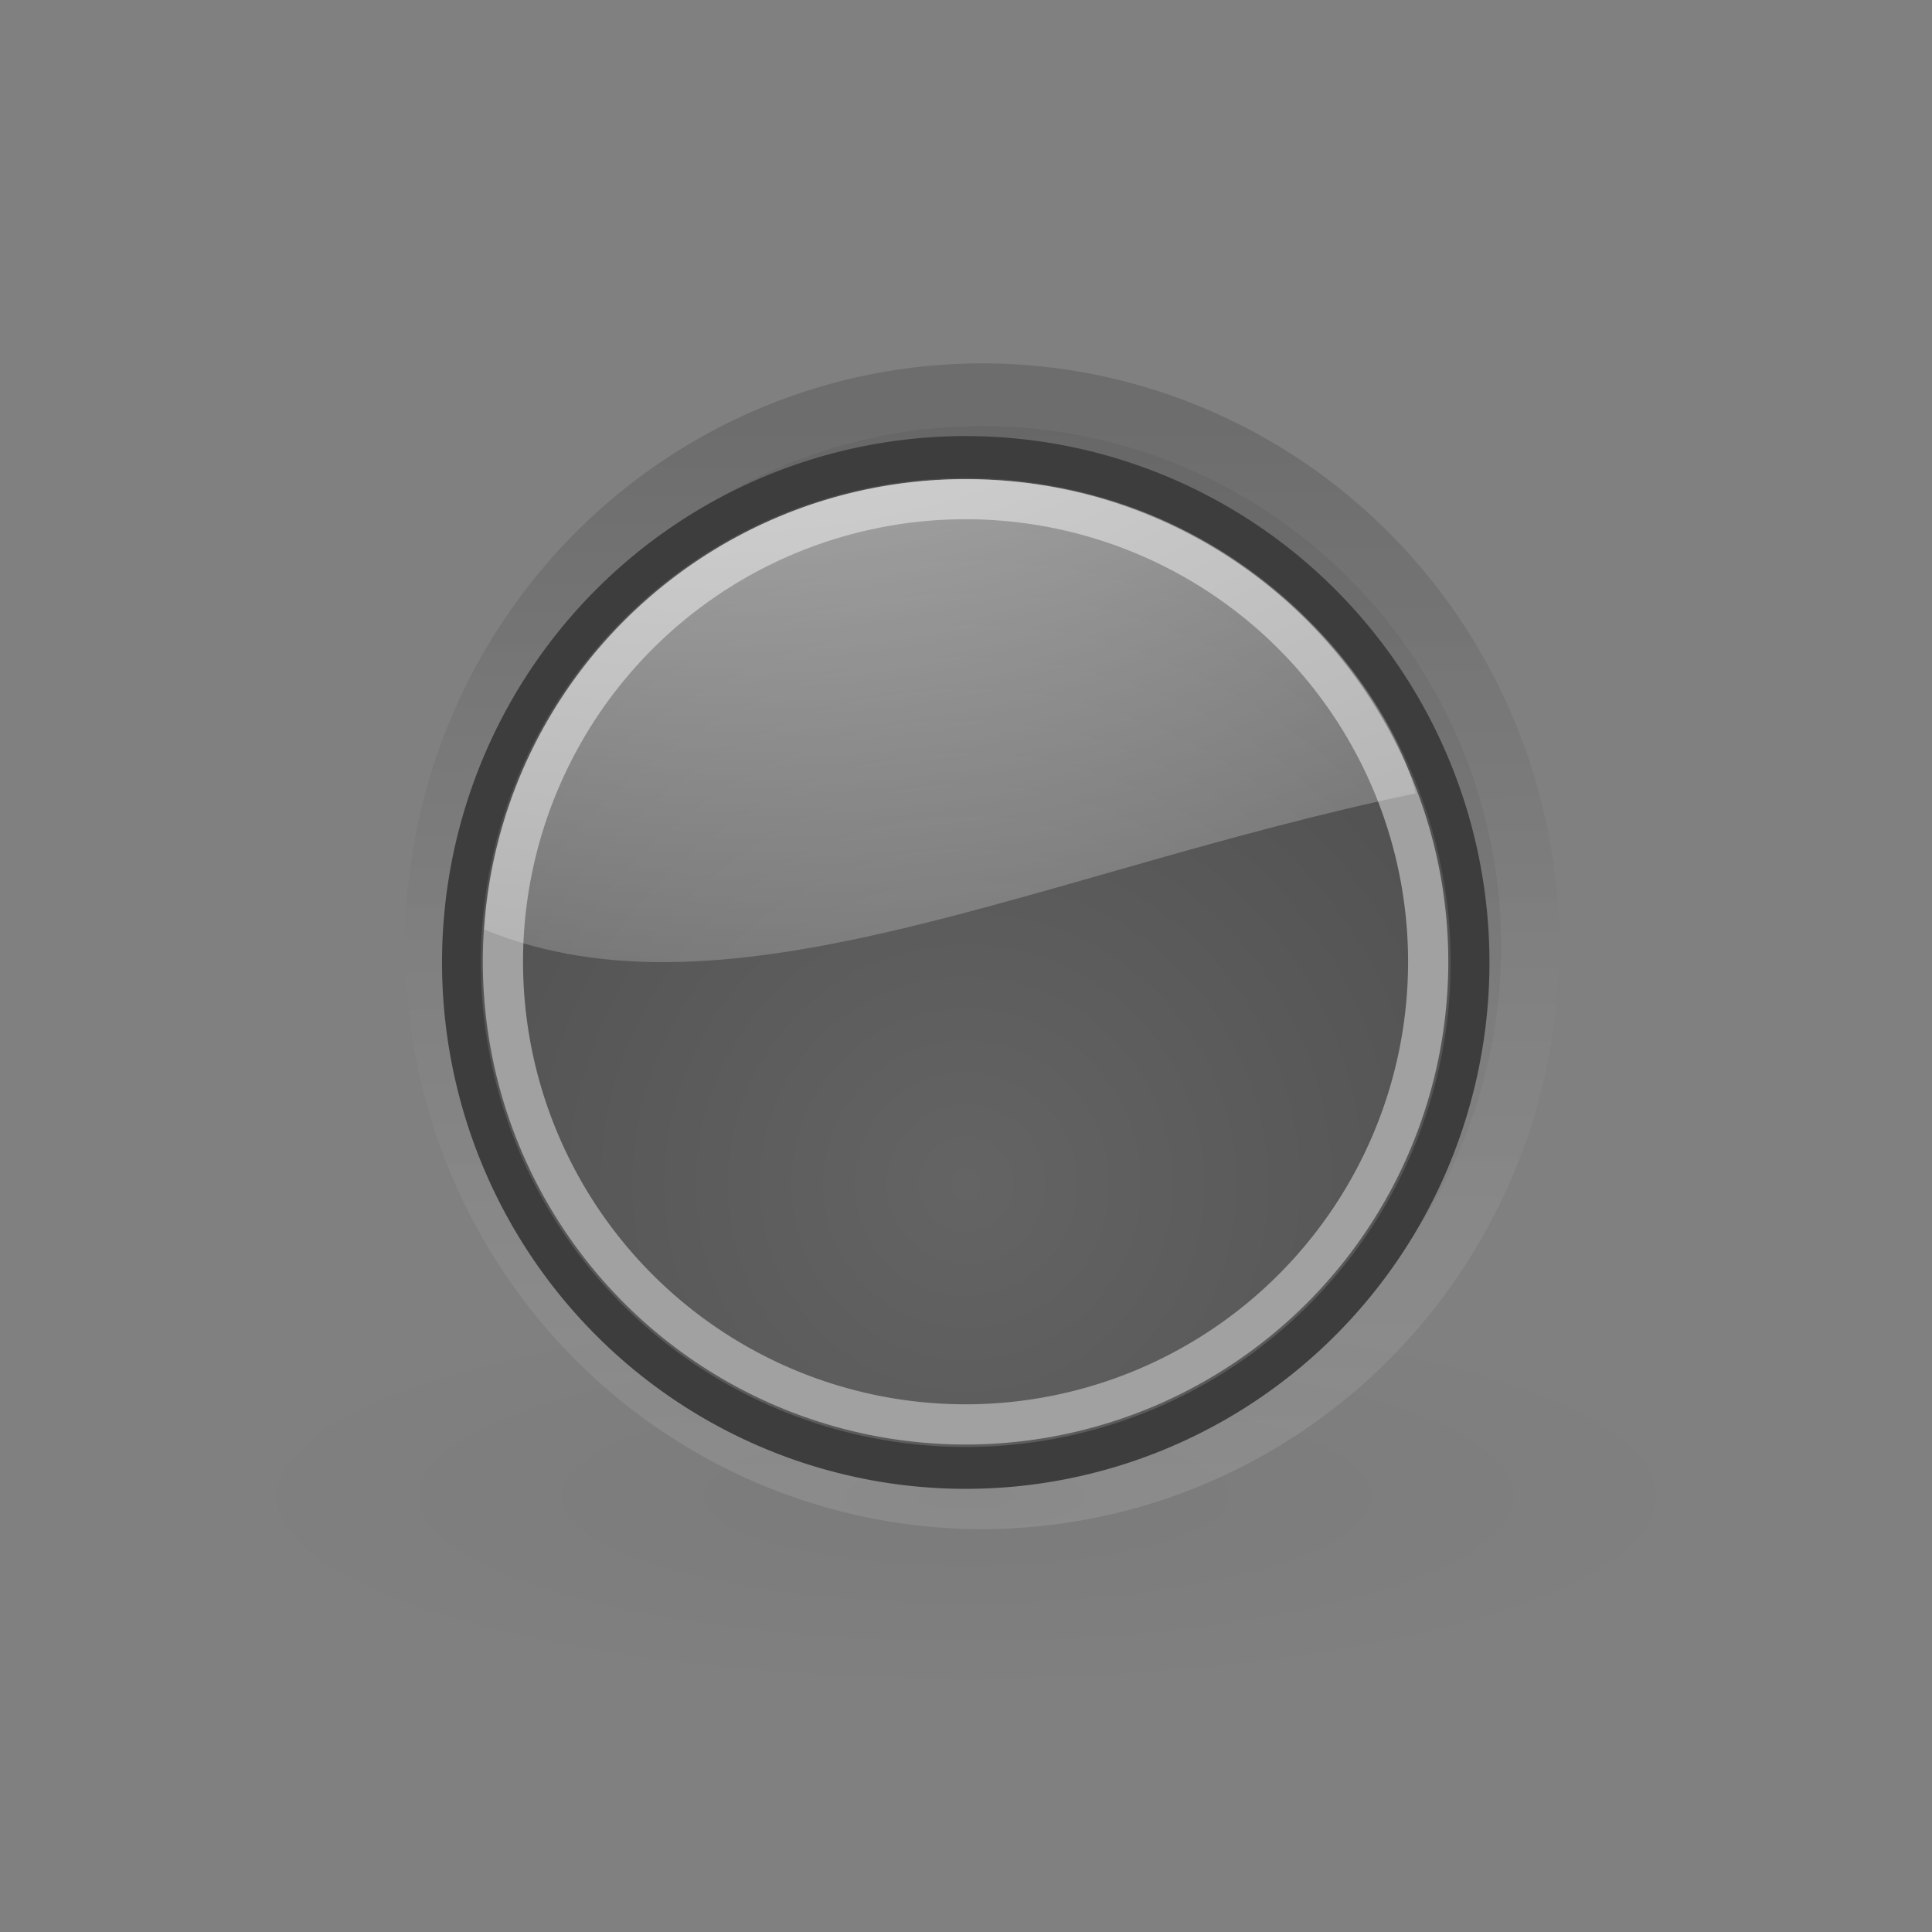 <?xml version="1.0" encoding="UTF-8" standalone="no"?>
<!-- Created with Inkscape (http://www.inkscape.org/) -->
<svg
   xmlns:dc="http://purl.org/dc/elements/1.1/"
   xmlns:cc="http://web.resource.org/cc/"
   xmlns:rdf="http://www.w3.org/1999/02/22-rdf-syntax-ns#"
   xmlns:svg="http://www.w3.org/2000/svg"
   xmlns="http://www.w3.org/2000/svg"
   xmlns:xlink="http://www.w3.org/1999/xlink"
   xmlns:sodipodi="http://sodipodi.sourceforge.net/DTD/sodipodi-0.dtd"
   xmlns:inkscape="http://www.inkscape.org/namespaces/inkscape"
   width="48px"
   height="48px"
   id="svg1307"
   sodipodi:version="0.32"
   inkscape:version="0.45.1"
   sodipodi:docbase="/home/jannis/xfce4-mixer/icons/scalable"
   sodipodi:docname="no-record.svg"
   inkscape:export-filename="/home/lapo/Desktop/Grafica/Icone/media-actions-outlines.png"
   inkscape:export-xdpi="90"
   inkscape:export-ydpi="90"
   inkscape:output_extension="org.inkscape.output.svg.inkscape">
  <rect width="100%" height="100%" fill="#808080" stroke="none"/>
  <sodipodi:namedview
     id="base"
     pagecolor="#ffffff"
     bordercolor="#666666"
     borderopacity="0.114"
     inkscape:pageopacity="0.0"
     inkscape:pageshadow="2"
     inkscape:zoom="1"
     inkscape:cx="36.499233"
     inkscape:cy="34.59508"
     inkscape:current-layer="layer1"
     showgrid="false"
     inkscape:grid-bbox="true"
     inkscape:document-units="px"
     gridspacingx="0.5px"
     gridspacingy="0.5px"
     gridempspacing="2"
     inkscape:grid-points="true"
     fill="#ef2929"
     showguides="false"
     inkscape:guide-bbox="true"
     guidetolerance="1px"
     stroke="#ef2929"
     inkscape:window-width="872"
     inkscape:window-height="640"
     inkscape:window-x="152"
     inkscape:window-y="96"
     showborder="true"
     inkscape:showpageshadow="false">
    <sodipodi:guide
       orientation="horizontal"
       position="38.997"
       id="guide2194" />
    <sodipodi:guide
       orientation="horizontal"
       position="9.014"
       id="guide2196" />
    <sodipodi:guide
       orientation="vertical"
       position="9.014"
       id="guide2198" />
    <sodipodi:guide
       orientation="vertical"
       position="38.975"
       id="guide2200" />
    <sodipodi:guide
       orientation="horizontal"
       position="22.988"
       id="guide2202" />
    <sodipodi:guide
       orientation="vertical"
       position="23.909"
       id="guide2204" />
    <sodipodi:guide
       orientation="vertical"
       position="157.994"
       id="guide4332" />
    <sodipodi:guide
       orientation="horizontal"
       position="-36.062"
       id="guide4334" />
    <sodipodi:guide
       orientation="horizontal"
       position="-58.027"
       id="guide4336" />
    <sodipodi:guide
       orientation="vertical"
       position="180.003"
       id="guide4338" />
    <sodipodi:guide
       orientation="vertical"
       position="107.922"
       id="guide4417" />
    <sodipodi:guide
       orientation="vertical"
       position="129.931"
       id="guide4419" />
    <sodipodi:guide
       orientation="horizontal"
       position="19.997"
       id="guide5106" />
    <sodipodi:guide
       orientation="horizontal"
       position="63.04"
       id="guide5119" />
    <sodipodi:guide
       orientation="horizontal"
       position="49.066"
       id="guide5121" />
    <sodipodi:guide
       orientation="horizontal"
       position="-86.007"
       id="guide5307" />
    <sodipodi:guide
       orientation="horizontal"
       position="-108.09"
       id="guide5309" />
    <sodipodi:guide
       orientation="horizontal"
       position="-100.154"
       id="guide3111" />
  </sodipodi:namedview>
  <defs
     id="defs1309">
    <linearGradient
       id="linearGradient3837">
      <stop
         offset="0"
         id="stop3839"
         style="stop-color:#000000;stop-opacity:1;" />
      <stop
         offset="1"
         id="stop3841"
         style="stop-color:#ffffff;stop-opacity:0.784;" />
    </linearGradient>
    <linearGradient
       id="linearGradient2257">
      <stop
         offset="0"
         id="stop2259"
         style="stop-color:#ef2929" />
      <stop
         offset="1"
         id="stop2261"
         style="stop-color:#cc0000" />
    </linearGradient>
    <linearGradient
       inkscape:collect="always"
       id="linearGradient3340">
      <stop
         offset="0"
         id="stop3342"
         style="stop-color:#ffffff;stop-opacity:1;" />
      <stop
         offset="1"
         id="stop3344"
         style="stop-color:#ffffff;stop-opacity:0;" />
    </linearGradient>
    <linearGradient
       inkscape:collect="always"
       id="linearGradient8662">
      <stop
         offset="0"
         id="stop8664"
         style="stop-color:#000000;stop-opacity:1;" />
      <stop
         offset="1"
         id="stop8666"
         style="stop-color:#000000;stop-opacity:0;" />
    </linearGradient>
    <radialGradient
       inkscape:collect="always"
       id="radialGradient2228"
       r="15.645"
       gradientTransform="matrix(1,0,0,0.537,-3.241652e-13,16.873)"
       cx="24.837"
       cy="36.421"
       gradientUnits="userSpaceOnUse"
       xlink:href="#linearGradient8662"
       fy="36.421"
       fx="24.837" />
    <radialGradient
       inkscape:collect="always"
       id="radialGradient1368"
       r="13"
       gradientTransform="matrix(3.659,-3.13388e-16,1.719536e-16,2.081,-62.416,12.762)"
       cx="21.929"
       cy="-3.218"
       gradientUnits="userSpaceOnUse"
       xlink:href="#linearGradient3340"
       fy="-3.218"
       fx="21.929" />
    <radialGradient
       inkscape:collect="always"
       id="radialGradient2263"
       r="14.538"
       gradientTransform="matrix(2.366,-4.942242e-16,5.359766e-16,2.203,-30.725,-34.24)"
       cx="22.5"
       cy="28.116"
       gradientUnits="userSpaceOnUse"
       xlink:href="#linearGradient2257"
       fy="28.116"
       fx="22.5" />
    <linearGradient
       inkscape:collect="always"
       id="linearGradient3843"
       x1="21.702"
       y1="8.912"
       x2="21.816"
       gradientUnits="userSpaceOnUse"
       xlink:href="#linearGradient3837"
       y2="35.546" />
    <radialGradient
       inkscape:collect="always"
       id="radialGradient3845"
       r="14.538"
       gradientTransform="matrix(2.366,-4.942242e-16,5.359766e-16,2.203,-30.725,-34.24)"
       cx="22.5"
       cy="28.116"
       gradientUnits="userSpaceOnUse"
       xlink:href="#linearGradient2257"
       fy="28.116"
       fx="22.5" />
    <radialGradient
       inkscape:collect="always"
       id="radialGradient3845-453"
       r="14.538"
       gradientTransform="matrix(2.366,-4.942242e-16,5.359766e-16,2.203,-30.725,-34.24)"
       cx="22.5"
       cy="28.116"
       gradientUnits="userSpaceOnUse"
       xlink:href="#linearGradient2257-904"
       fy="28.116"
       fx="22.5" />
    <linearGradient
       id="linearGradient2257-904">
      <stop
         offset="0"
         id="stop2218"
         style="stop-color:#646464" />
      <stop
         offset="1"
         id="stop2220"
         style="stop-color:#3d3d3d" />
    </linearGradient>
    <linearGradient
       inkscape:collect="always"
       id="linearGradient3843-155"
       y2="35.546"
       y1="8.912"
       x2="21.816"
       gradientUnits="userSpaceOnUse"
       xlink:href="#linearGradient3837-52"
       x1="21.702" />
    <linearGradient
       id="linearGradient3837-52">
      <stop
         offset="0"
         id="stop2224"
         style="stop-color:#000000;stop-opacity:1;" />
      <stop
         offset="1"
         id="stop2226"
         style="stop-color:#ffffff;stop-opacity:0.784;" />
    </linearGradient>
    <radialGradient
       inkscape:collect="always"
       id="radialGradient2263-593"
       r="14.538"
       gradientTransform="matrix(2.366,-4.942242e-16,5.359766e-16,2.203,-30.725,-34.24)"
       cx="22.5"
       cy="28.116"
       gradientUnits="userSpaceOnUse"
       xlink:href="#linearGradient2257-894"
       fy="28.116"
       fx="22.5" />
    <linearGradient
       id="linearGradient2257-894">
      <stop
         offset="0"
         id="stop2230"
         style="stop-color:#646464" />
      <stop
         offset="1"
         id="stop2232"
         style="stop-color:#3d3d3d" />
    </linearGradient>
    <radialGradient
       inkscape:collect="always"
       id="radialGradient1368-893"
       r="13"
       gradientTransform="matrix(3.659,-3.13388e-16,1.719536e-16,2.081,-62.416,12.762)"
       cx="21.929"
       cy="-3.218"
       gradientUnits="userSpaceOnUse"
       xlink:href="#linearGradient3340-800"
       fy="-3.218"
       fx="21.929" />
    <linearGradient
       inkscape:collect="always"
       id="linearGradient3340-800">
      <stop
         offset="0"
         id="stop2236"
         style="stop-color:#ffffff;stop-opacity:1;" />
      <stop
         offset="1"
         id="stop2238"
         style="stop-color:#ffffff;stop-opacity:0;" />
    </linearGradient>
    <radialGradient
       inkscape:collect="always"
       id="radialGradient2228-154"
       r="15.645"
       gradientTransform="matrix(1,0,0,0.537,-3.241652e-13,16.873)"
       cx="24.837"
       cy="36.421"
       gradientUnits="userSpaceOnUse"
       xlink:href="#linearGradient8662-358"
       fy="36.421"
       fx="24.837" />
    <linearGradient
       inkscape:collect="always"
       id="linearGradient8662-358">
      <stop
         offset="0"
         id="stop2242"
         style="stop-color:#000000;stop-opacity:1;" />
      <stop
         offset="1"
         id="stop2244"
         style="stop-color:#000000;stop-opacity:0;" />
    </linearGradient>
  </defs>
  <g
     inkscape:groupmode="layer"
     id="layer1"
     inkscape:label="Layer 1"
     style="display:inline">
    <path
       inkscape:r_cx="true"
       id="path3835"
       inkscape:r_cy="true"
       sodipodi:cx="22.5"
       sodipodi:cy="22"
       transform="matrix(0.921,0,0,0.994,3.679,1.641)"
       d="M 36.5 22 A 14 13 0 1 1  8.5,22 A 14 13 0 1 1  36.5 22 z"
       sodipodi:type="arc"
       style="opacity:0.15;color:#000000;fill:url(#radialGradient3845-453);fill-opacity:1;fill-rule:evenodd;stroke:url(#linearGradient3843-155);stroke-width:3.137;stroke-linecap:square;stroke-linejoin:round;marker:none;marker-start:none;marker-mid:none;marker-end:none;stroke-miterlimit:4;stroke-dasharray:none;stroke-dashoffset:0;stroke-opacity:1;visibility:visible;display:inline;overflow:visible"
       sodipodi:ry="13"
       sodipodi:rx="14" />
    <path
       id="path2226"
       sodipodi:cx="24.837126"
       inkscape:export-xdpi="90"
       transform="matrix(1.151,0,0,0.566,-4.577,16.553)"
       sodipodi:cy="36.421127"
       inkscape:export-filename="/home/lapo/Desktop/Grafica/Icone/media-actions.png"
       inkscape:export-ydpi="90"
       d="M 40.482 36.421 A 15.645 8.397 0 1 1  9.192,36.421 A 15.645 8.397 0 1 1  40.482 36.421 z"
       sodipodi:type="arc"
       style="opacity:0.04;color:#000000;fill:url(#radialGradient2228-154);fill-opacity:1;fill-rule:evenodd;stroke:none;stroke-width:1;stroke-linecap:butt;stroke-linejoin:miter;marker:none;marker-start:none;marker-mid:none;marker-end:none;stroke-miterlimit:10;stroke-dasharray:none;stroke-dashoffset:0;stroke-opacity:1;visibility:visible;display:inline;overflow:visible"
       sodipodi:ry="8.3968935"
       sodipodi:rx="15.644737" />
    <path
       id="path2525"
       sodipodi:cx="22.5"
       sodipodi:cy="22"
       transform="matrix(0.895,0,0,0.966,3.856,2.66)"
       d="M 36.5 22 A 14 13 0 1 1  8.5,22 A 14 13 0 1 1  36.5 22 z"
       sodipodi:type="arc"
       style="color:#000000;fill:url(#radialGradient2263-593);fill-opacity:1.0;fill-rule:evenodd;stroke:#3d3d3d;stroke-width:1.076;stroke-linecap:square;stroke-linejoin:round;marker:none;marker-start:none;marker-mid:none;marker-end:none;stroke-miterlimit:4;stroke-dasharray:none;stroke-dashoffset:0;stroke-opacity:1;visibility:visible;display:inline;overflow:visible"
       sodipodi:ry="13"
       sodipodi:rx="14" />
    <path
       id="path2527"
       sodipodi:cx="24"
       sodipodi:cy="24"
       transform="matrix(0.821,0,0,0.821,4.285,4.191)"
       d="M 38 24 A 14 14 0 1 1  10,24 A 14 14 0 1 1  38 24 z"
       sodipodi:type="arc"
       style="color:#000000;fill:none;fill-opacity:1;fill-rule:evenodd;stroke:#a1a1a1;stroke-width:1.217;stroke-linecap:square;stroke-linejoin:round;marker:none;marker-start:none;marker-mid:none;marker-end:none;stroke-miterlimit:4;stroke-dasharray:none;stroke-dashoffset:0;stroke-opacity:1;visibility:visible;display:inline;overflow:visible"
       sodipodi:ry="14"
       sodipodi:rx="14" />
    <path
       id="path2529"
       d="M 23.843,11.906 C 17.564,11.985 12.439,16.898 12.031,23.093 C 18.148,25.61 25.901,21.642 35.173,19.711 C 34.484,16.963 30.618,11.906 23.999,11.906 C 23.948,11.906 23.895,11.905 23.843,11.906 z "
       style="opacity:0.6;fill:url(#radialGradient1368-893);fill-opacity:1;fill-rule:evenodd;stroke:none;stroke-width:0.25pt;stroke-linecap:butt;stroke-linejoin:miter;stroke-opacity:1;display:inline"
       sodipodi:nodetypes="cccsc" />
  </g>
</svg>
